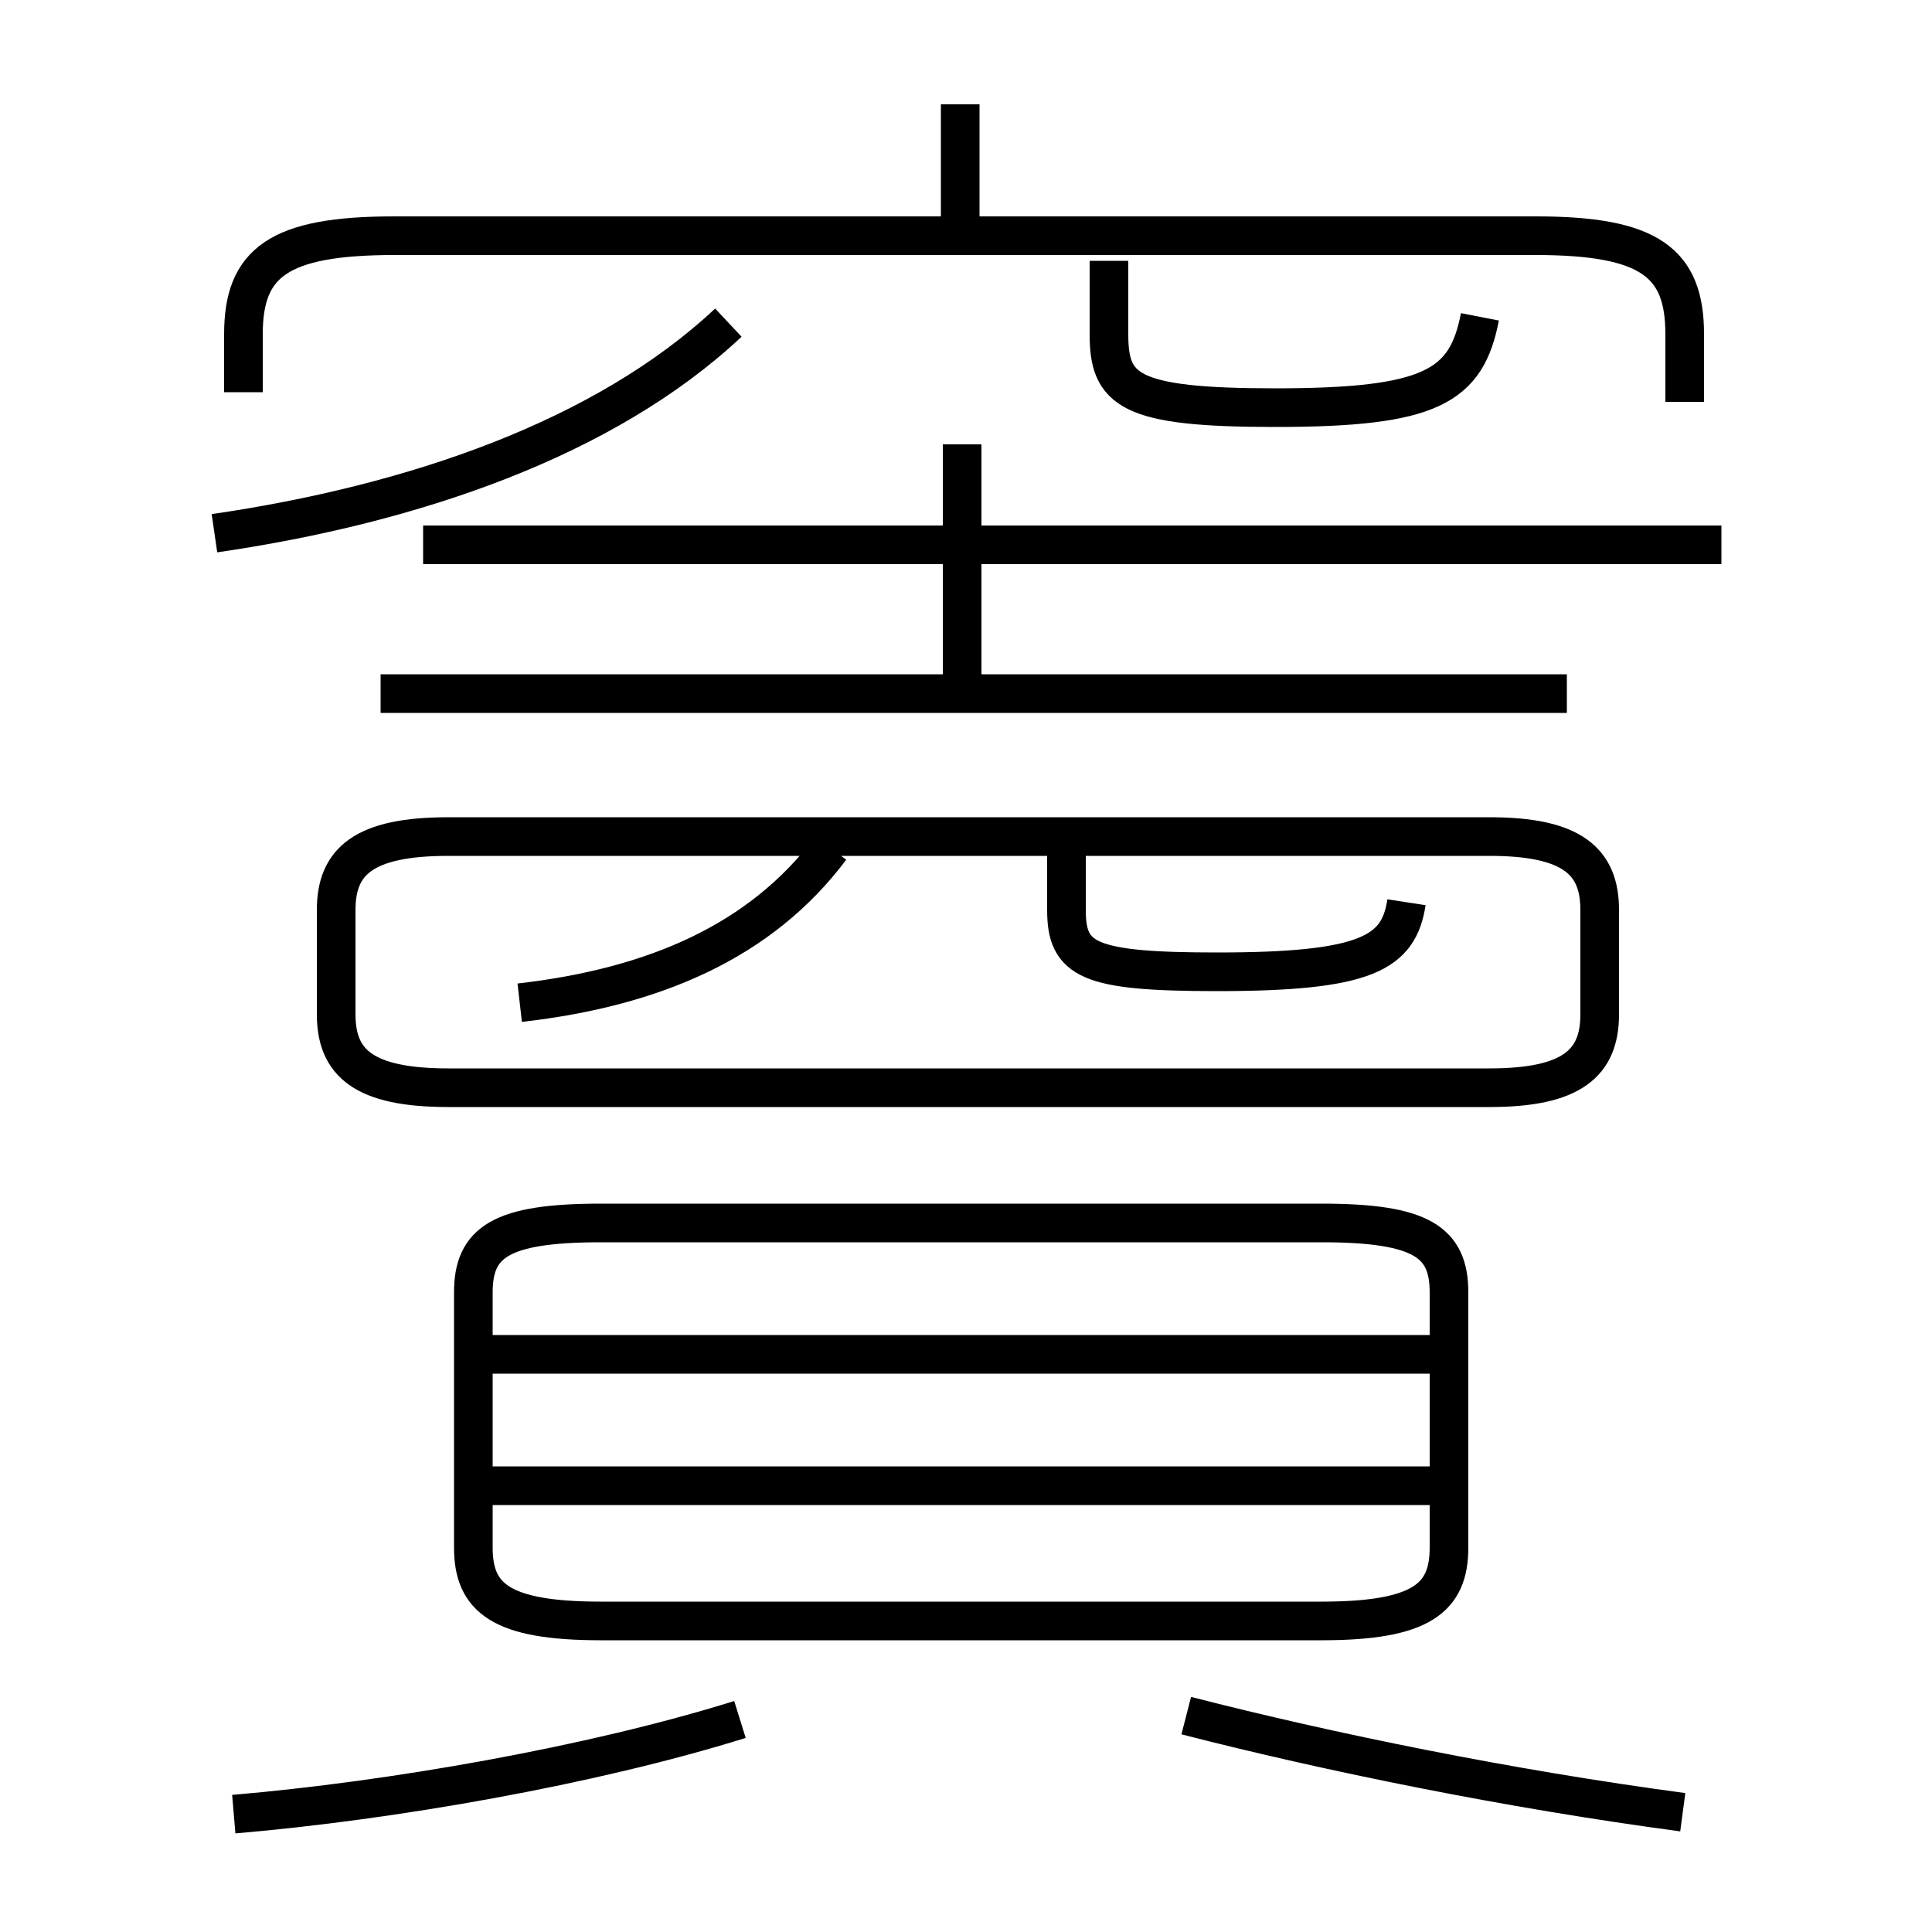 <?xml version='1.0' encoding='utf8'?>
<svg viewBox="0.0 -6.0 50.0 50.0" version="1.1" xmlns="http://www.w3.org/2000/svg">
<rect x="0.0" y="-6.0" width="50.0" height="50.0" fill="#808080" stroke="none"/>
<rect x="-1000" y="-1000" width="2000" height="2000" stroke="white" fill="white"/>
<g style="fill:white;stroke:#000000;  stroke-width:1">
<path d="M 15.55 -2.05 L 34.2 -2.05 C 36.8 -2.05 37.5 -2.65 37.5 -3.95 L 37.5 -10.55 C 37.5 -11.85 36.8 -12.35 34.2 -12.35 L 15.55 -12.35 C 12.95 -12.35 12.25 -11.85 12.25 -10.55 L 12.25 -3.95 C 12.25 -2.65 12.95 -2.05 15.55 -2.05 Z M 6.05 2.95 C 10.15 2.6 15.3 1.7 19.15 0.5 M 37.3 -5.55 L 12.35 -5.55 M 37.3 -8.95 L 12.35 -8.95 M 43.55 2.9 C 39.05 2.3 34.4 1.35 30.7 0.4 M 13.45 -18.05 C 16.95 -18.45 19.7 -19.65 21.5 -22.05 M 11.6 -15.85 L 38.55 -15.85 C 40.7 -15.85 41.4 -16.5 41.4 -17.75 L 41.4 -20.45 C 41.4 -21.7 40.7 -22.35 38.55 -22.35 L 11.6 -22.35 C 9.4 -22.35 8.7 -21.7 8.7 -20.45 L 8.7 -17.75 C 8.7 -16.5 9.4 -15.85 11.6 -15.85 Z M 5.55 -30.2 C 10.7 -30.95 15.65 -32.65 18.85 -35.65 M 40.55 -26.05 L 9.85 -26.05 M 36.4 -20.65 C 36.2 -19.35 35.4 -18.85 31.5 -18.85 C 28.15 -18.85 27.6 -19.15 27.6 -20.45 L 27.6 -22.05 M 24.9 -26.3 L 24.9 -32.5 M 44.55 -29.9 L 10.95 -29.9 M 43.6 -33.6 L 43.6 -35.35 C 43.6 -37.2 42.7 -37.9 39.75 -37.9 L 10.2 -37.9 C 7.2 -37.9 6.3 -37.2 6.3 -35.35 L 6.3 -33.85 M 24.85 -38.3 L 24.85 -41.3 M 38.3 -35.8 C 37.95 -34.0 37.05 -33.45 33.0 -33.45 C 29.2 -33.45 28.7 -33.9 28.7 -35.35 L 28.7 -37.25" transform="translate(0.0 38.0)" />
</g>
</svg>